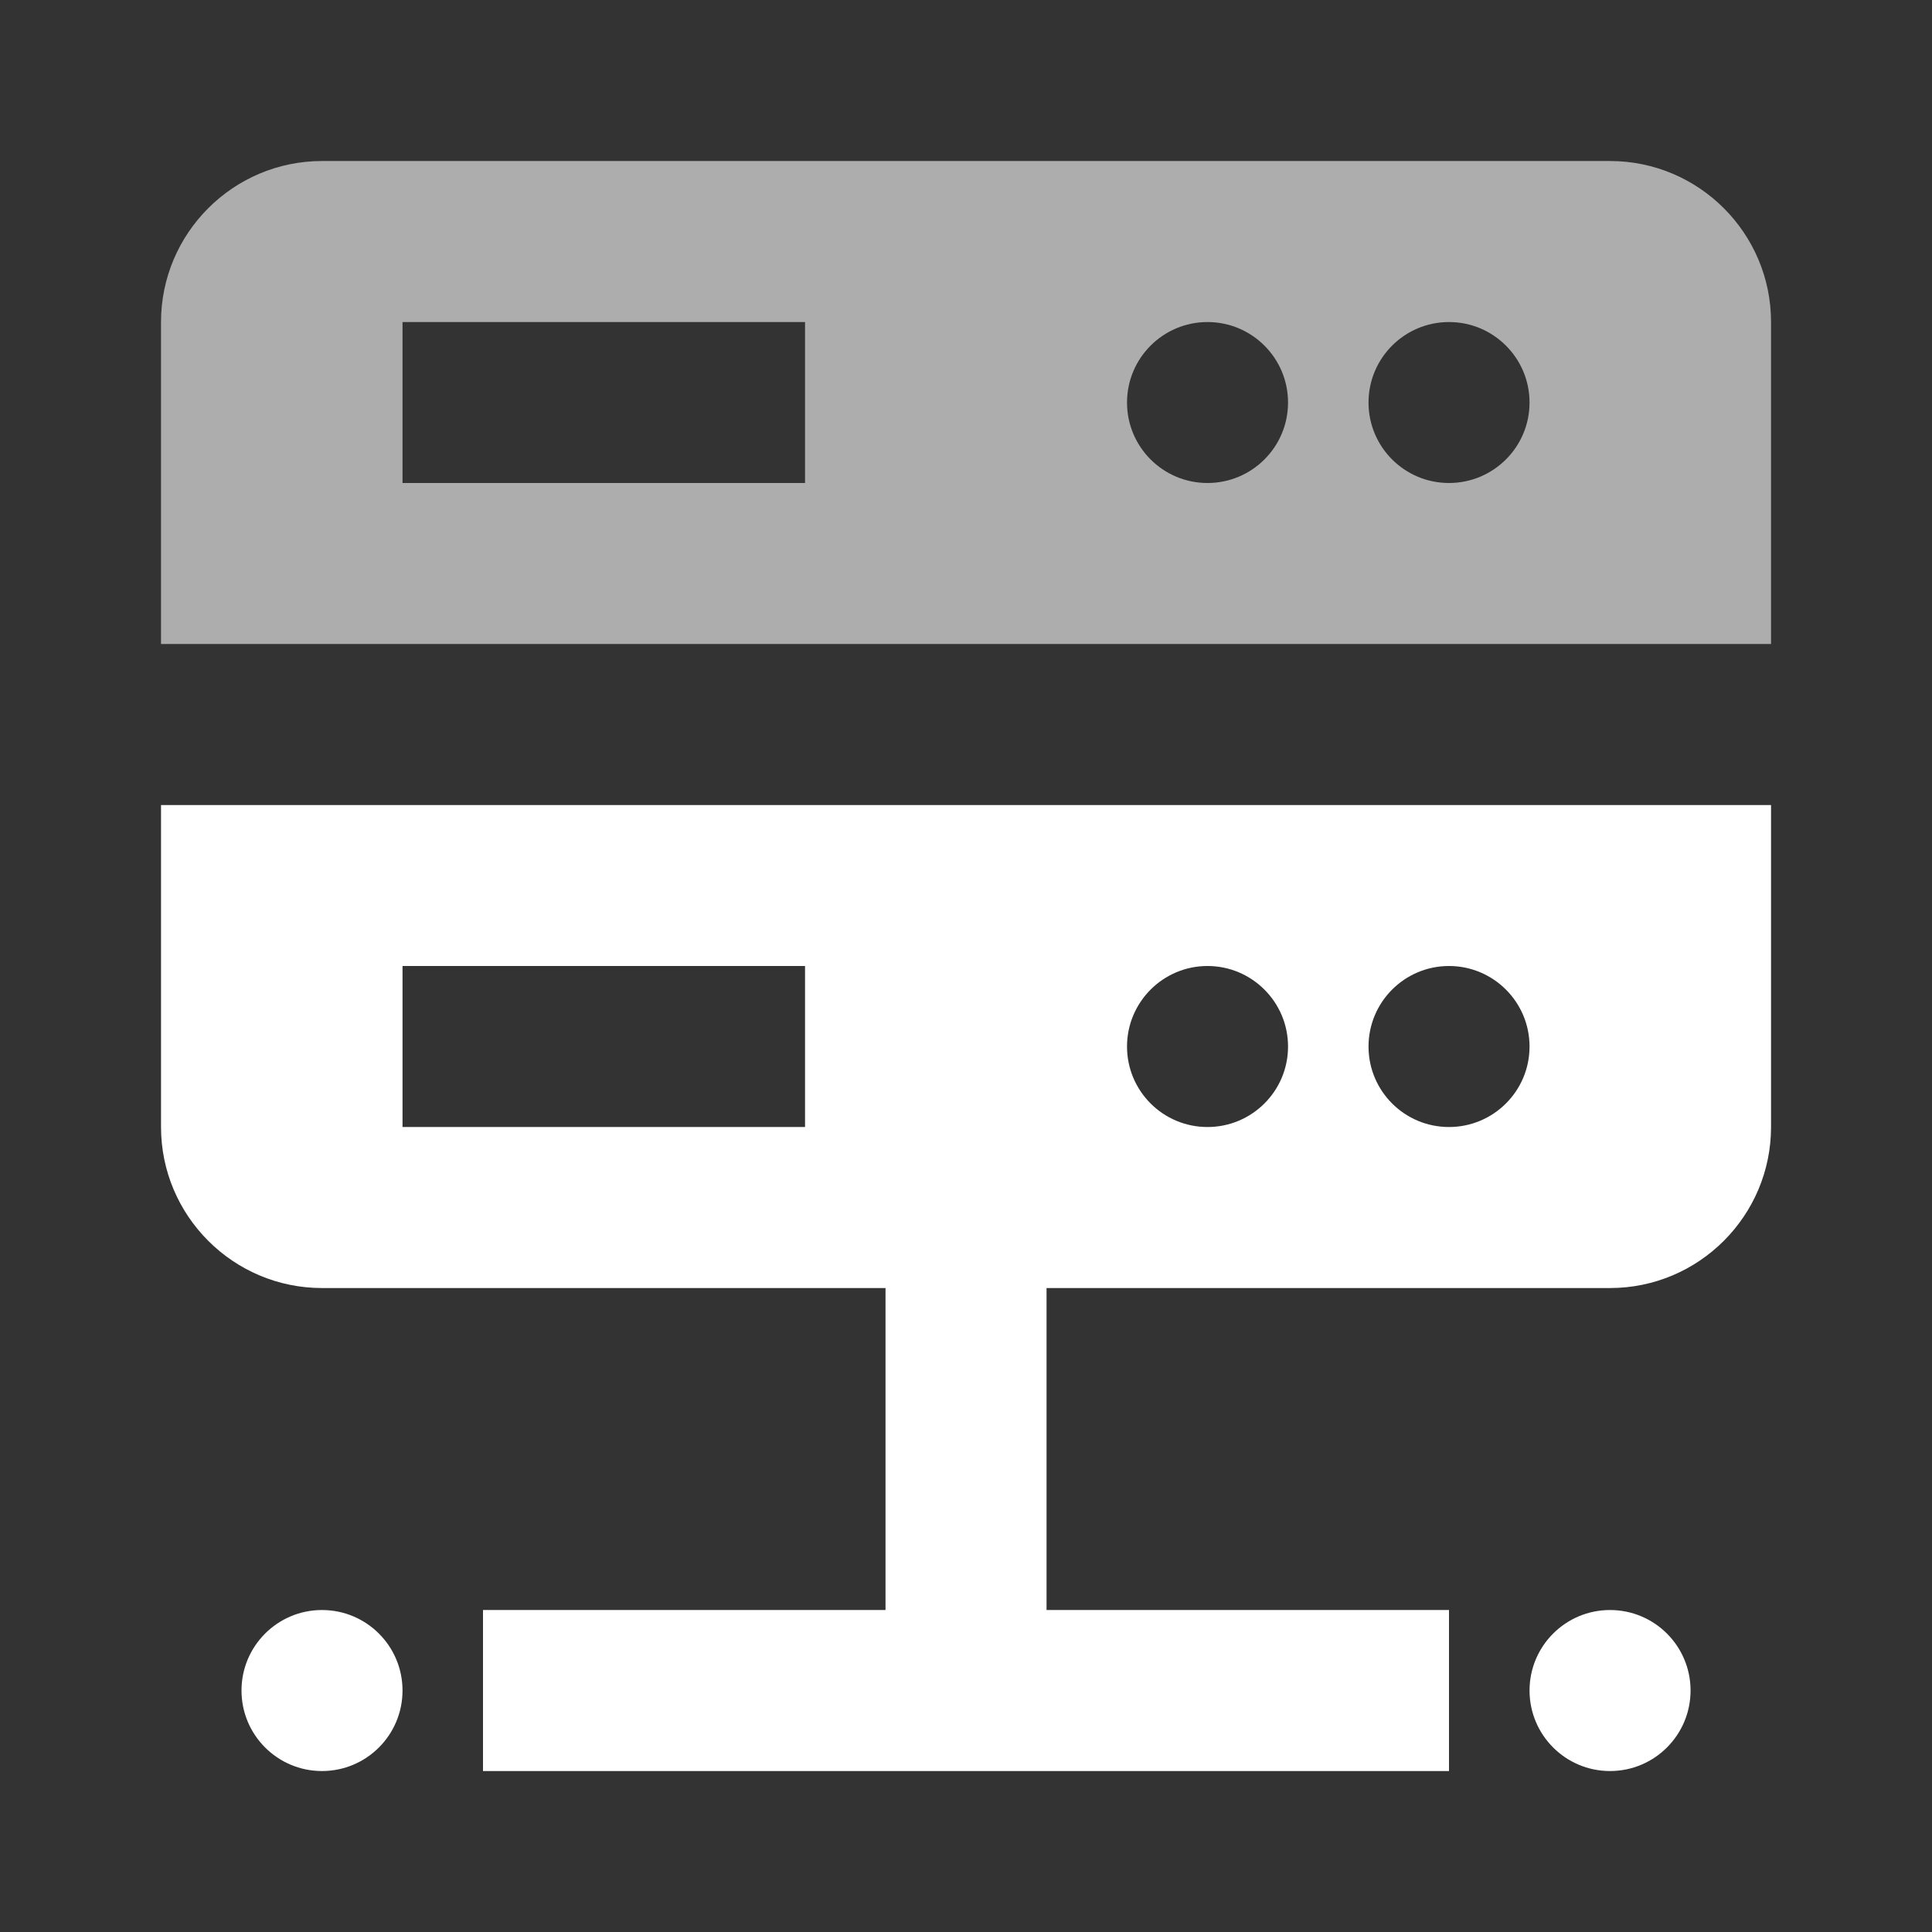 <svg width="32" height="32" viewBox="0 0 32 32" fill="none" xmlns="http://www.w3.org/2000/svg">
<rect x="0" y="0" width="32" height="32" fill="#333333" stroke="none"/>
<g clip-path="url(#clip0_6194_33414)">
<path d="M26.667 29.334C27.404 29.334 28.001 28.737 28.001 28C28.001 27.264 27.404 26.667 26.667 26.667C25.931 26.667 25.334 27.264 25.334 28C25.334 28.737 25.931 29.334 26.667 29.334Z" fill="white"/>
<path d="M5.333 29.334C6.07 29.334 6.667 28.737 6.667 28C6.667 27.264 6.07 26.667 5.333 26.667C4.597 26.667 4 27.264 4 28C4 28.737 4.597 29.334 5.333 29.334Z" fill="white"/>
<path d="M2.667 13.334V18.667C2.667 20.137 3.863 21.334 5.334 21.334H14.667V26.667H8V29.334H24V26.667H17.334V21.334H26.667C28.138 21.334 29.334 20.137 29.334 18.667V13.334H2.667ZM13.334 18.667H6.667V16H13.334V18.667ZM20 18.667C19.264 18.667 18.667 18.071 18.667 17.334C18.667 16.598 19.264 16 20 16C20.736 16 21.334 16.598 21.334 17.334C21.334 18.071 20.736 18.667 20 18.667ZM24 18.667C23.264 18.667 22.667 18.071 22.667 17.334C22.667 16.598 23.264 16 24 16C24.736 16 25.334 16.598 25.334 17.334C25.334 18.071 24.736 18.667 24 18.667Z" fill="white"/>
<path opacity="0.6" d="M29.334 10.667V5.334C29.334 3.863 28.138 2.667 26.667 2.667H5.334C3.863 2.667 2.667 3.863 2.667 5.334V10.667H29.334ZM24 5.334C24.736 5.334 25.334 5.931 25.334 6.667C25.334 7.404 24.736 8 24 8C23.264 8 22.667 7.404 22.667 6.667C22.667 5.931 23.264 5.334 24 5.334ZM20 5.334C20.736 5.334 21.334 5.931 21.334 6.667C21.334 7.404 20.736 8 20 8C19.264 8 18.667 7.404 18.667 6.667C18.667 5.931 19.264 5.334 20 5.334ZM6.667 5.334H13.334V8H6.667V5.334Z" fill="white"/>
</g>
<defs>
<clipPath id="clip0_6194_33414">
<rect width="32" height="32" fill="white"/>
</clipPath>
</defs>
</svg>
